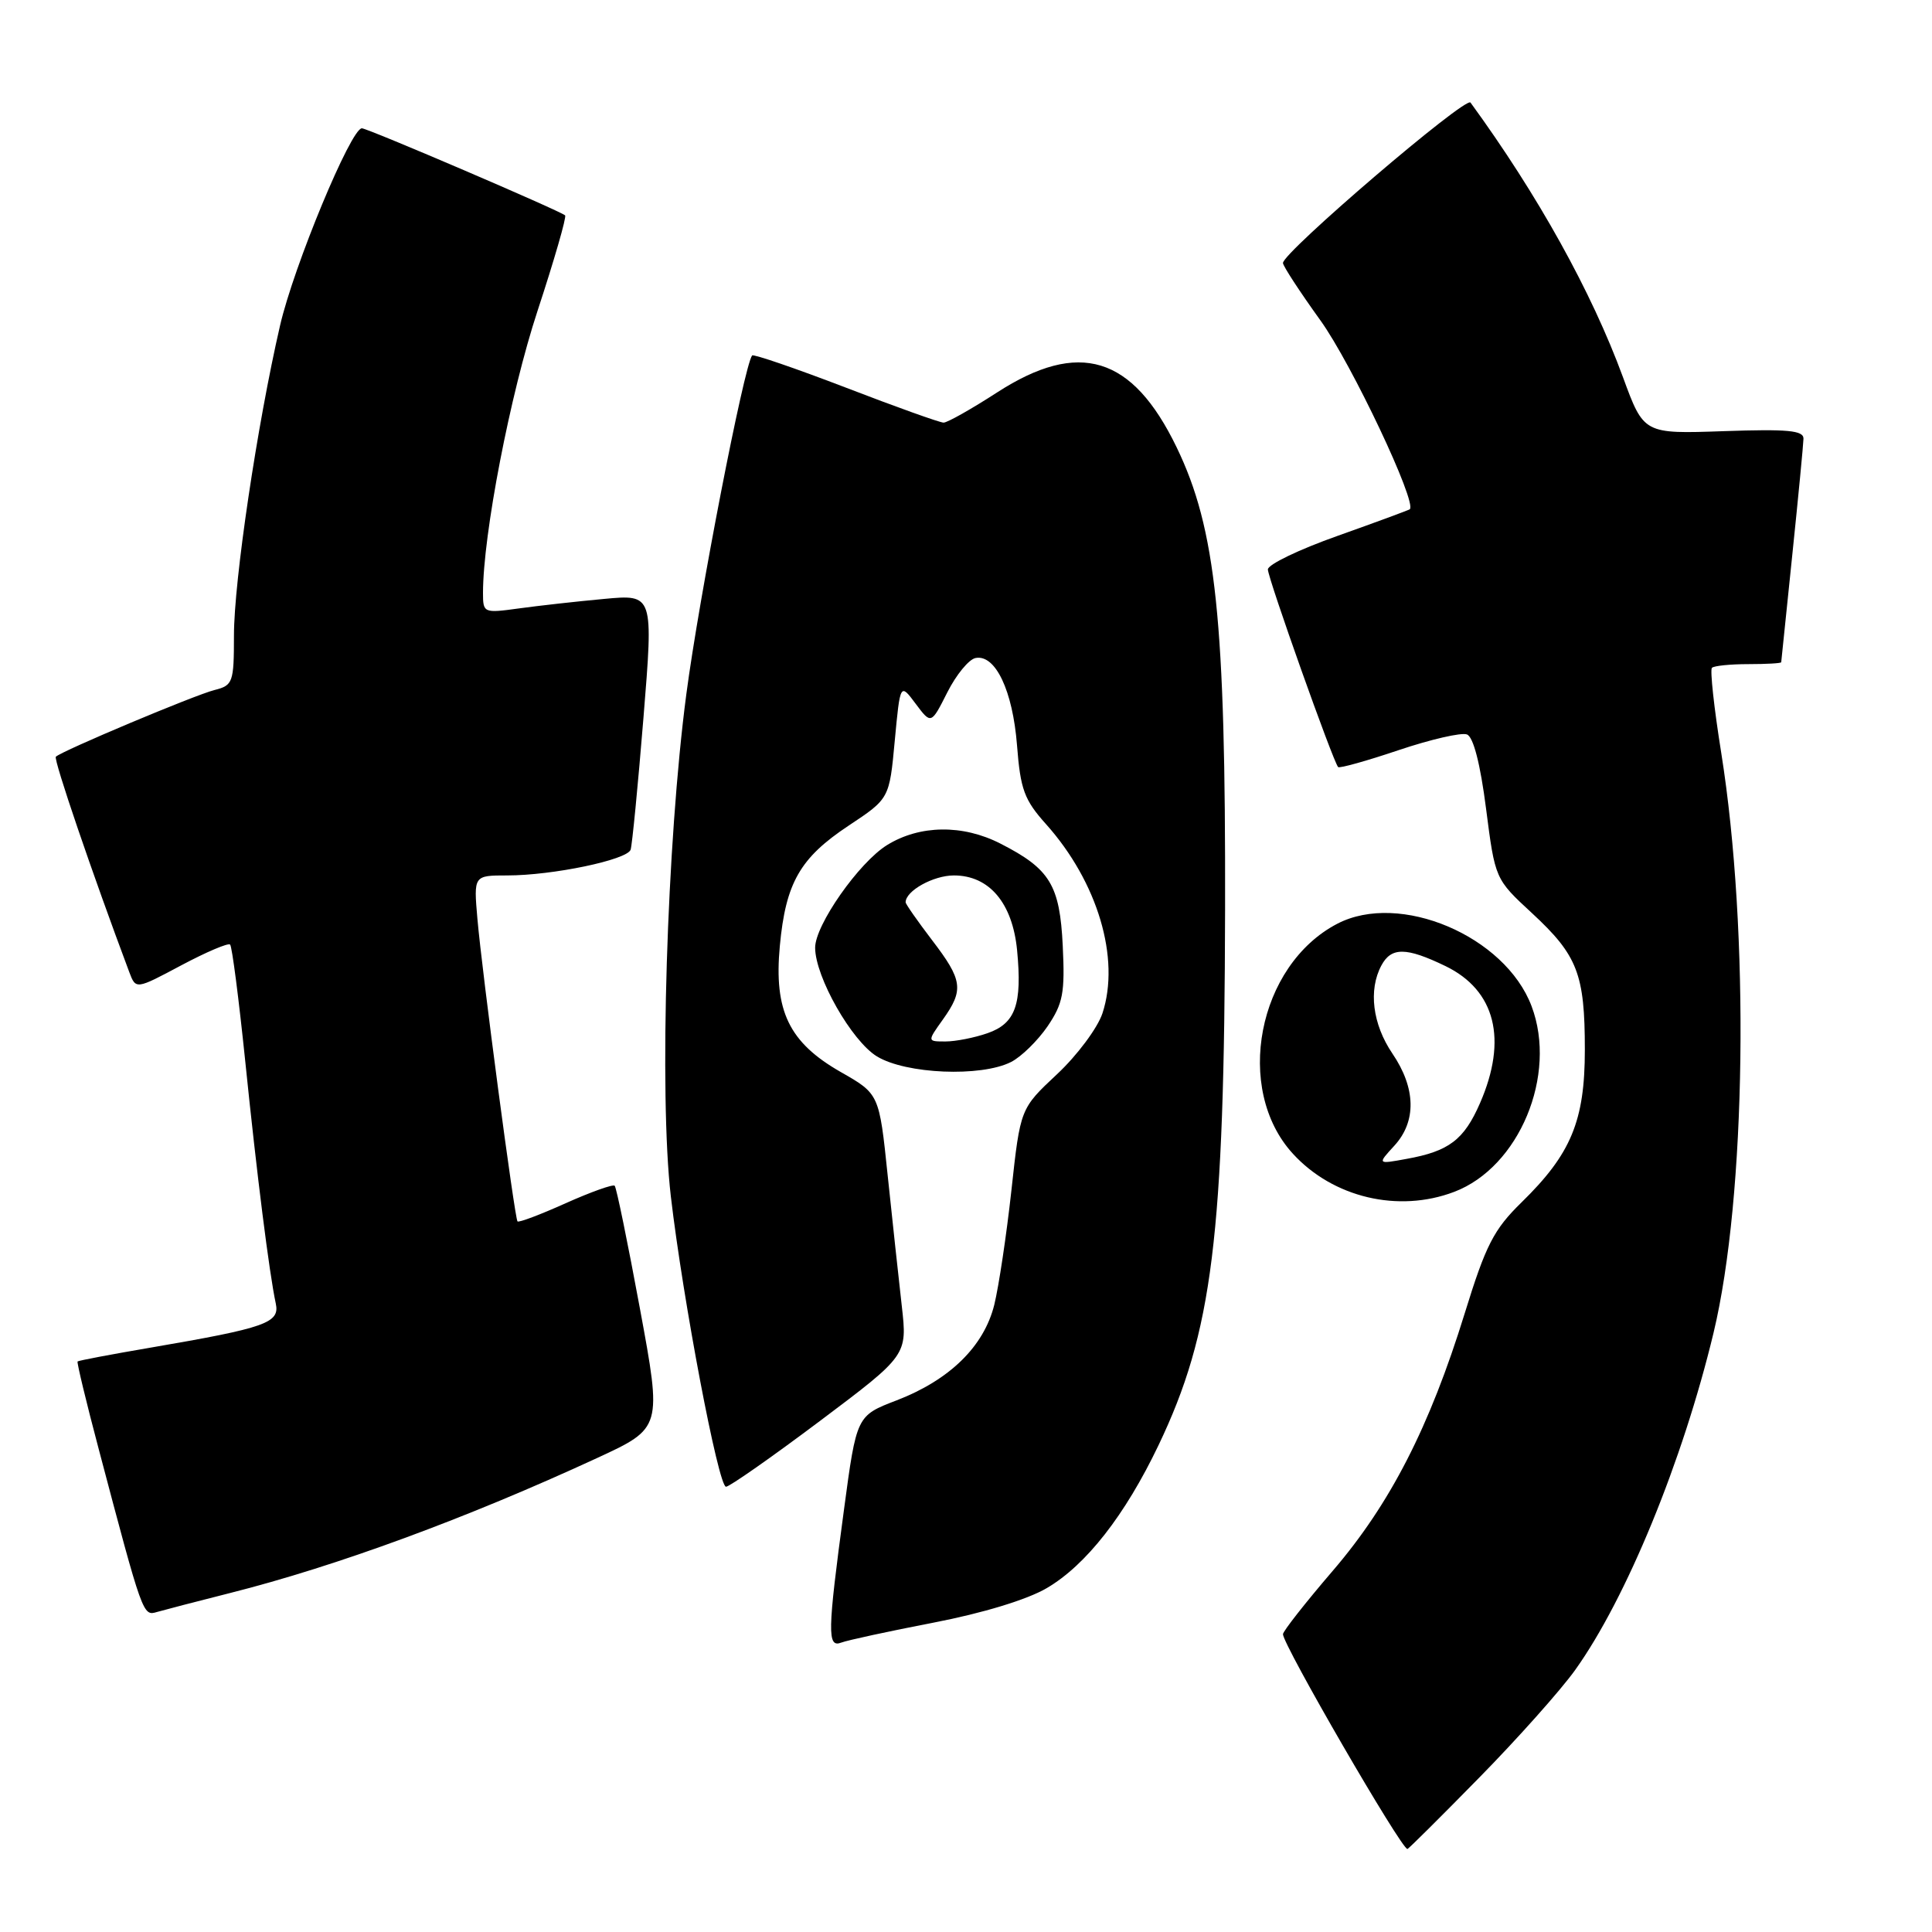 <?xml version="1.0" encoding="UTF-8" standalone="no"?>
<!DOCTYPE svg PUBLIC "-//W3C//DTD SVG 1.1//EN" "http://www.w3.org/Graphics/SVG/1.1/DTD/svg11.dtd" >
<svg xmlns="http://www.w3.org/2000/svg" xmlns:xlink="http://www.w3.org/1999/xlink" version="1.1" viewBox="0 0 256 256">
 <g >
 <path fill="currentColor"
d=" M 196.02 235.53 C 201.13 230.33 206.84 223.91 208.72 221.28 C 215.51 211.78 222.96 193.63 227.05 176.62 C 231.39 158.55 231.85 123.45 228.07 99.74 C 227.12 93.82 226.57 88.76 226.84 88.49 C 227.11 88.22 229.28 88.00 231.67 88.00 C 234.05 88.00 236.01 87.89 236.02 87.75 C 236.03 87.61 236.69 81.20 237.49 73.50 C 238.29 65.80 238.95 58.88 238.97 58.13 C 238.99 57.03 236.89 56.84 228.41 57.13 C 217.81 57.50 217.81 57.50 215.06 50.00 C 210.90 38.66 203.77 25.83 194.85 13.59 C 194.21 12.72 170.00 33.43 170.00 34.85 C 170.00 35.24 172.23 38.66 174.96 42.45 C 179.08 48.17 187.82 66.65 186.80 67.48 C 186.63 67.61 182.34 69.19 177.25 71.00 C 172.16 72.80 168.00 74.80 168.00 75.45 C 168.00 76.61 176.67 101.00 177.31 101.64 C 177.50 101.83 181.11 100.82 185.35 99.39 C 189.58 97.97 193.65 97.03 194.38 97.32 C 195.23 97.64 196.15 101.22 196.91 107.15 C 198.11 116.48 198.11 116.48 202.99 120.99 C 209.04 126.59 210.00 129.07 210.00 139.10 C 210.00 148.52 208.18 152.90 201.61 159.32 C 197.93 162.92 196.88 164.96 194.09 174.00 C 189.42 189.11 184.20 199.29 176.58 208.16 C 172.96 212.38 170.00 216.15 170.00 216.54 C 170.00 217.96 185.67 245.00 186.49 245.00 C 186.63 245.00 190.91 240.74 196.02 235.53 Z  M 123.69 215.01 C 130.22 213.75 136.10 211.96 138.69 210.44 C 143.91 207.39 149.08 200.77 153.51 191.50 C 160.67 176.51 162.24 163.91 162.33 120.50 C 162.41 82.22 161.14 70.07 155.90 59.25 C 150.04 47.14 142.97 44.99 132.12 52.00 C 128.72 54.20 125.53 56.00 125.03 56.00 C 124.54 56.00 118.69 53.91 112.05 51.35 C 105.40 48.80 99.82 46.89 99.66 47.10 C 98.58 48.53 92.63 79.16 90.94 92.00 C 88.35 111.65 87.32 145.07 88.89 158.53 C 90.51 172.38 95.19 197.00 96.20 197.00 C 96.66 197.00 102.26 193.08 108.64 188.29 C 120.23 179.58 120.23 179.58 119.49 173.04 C 119.08 169.44 118.24 161.65 117.62 155.73 C 116.50 144.95 116.50 144.95 111.39 142.04 C 104.55 138.13 102.53 133.95 103.33 125.36 C 104.11 116.98 106.00 113.68 112.45 109.40 C 117.85 105.82 117.85 105.82 118.56 98.16 C 119.28 90.50 119.28 90.50 121.33 93.25 C 123.38 95.99 123.38 95.99 125.52 91.75 C 126.70 89.41 128.38 87.36 129.27 87.19 C 131.90 86.68 134.19 91.51 134.76 98.75 C 135.21 104.60 135.72 105.99 138.60 109.20 C 145.45 116.86 148.47 127.00 146.08 134.27 C 145.43 136.22 142.72 139.86 140.05 142.35 C 135.20 146.89 135.20 146.89 134.02 157.70 C 133.37 163.64 132.34 170.47 131.75 172.88 C 130.38 178.40 125.85 182.84 118.82 185.55 C 113.50 187.59 113.50 187.59 111.83 200.05 C 109.64 216.31 109.60 218.37 111.48 217.65 C 112.29 217.34 117.78 216.15 123.69 215.01 Z  M 30.50 211.08 C 44.57 207.53 61.86 201.17 79.11 193.20 C 87.72 189.22 87.72 189.22 84.79 173.38 C 83.18 164.66 81.68 157.35 81.45 157.12 C 81.23 156.89 78.30 157.94 74.94 159.44 C 71.59 160.95 68.72 162.03 68.57 161.84 C 68.19 161.37 63.87 128.79 63.26 121.75 C 62.76 116.00 62.76 116.00 67.21 116.00 C 73.23 116.00 83.10 113.94 83.56 112.59 C 83.76 111.99 84.53 104.13 85.26 95.13 C 86.59 78.75 86.59 78.75 80.05 79.36 C 76.45 79.69 71.36 80.26 68.75 80.62 C 64.09 81.26 64.00 81.22 64.00 78.57 C 64.00 70.86 67.60 52.22 71.22 41.21 C 73.44 34.46 75.09 28.75 74.88 28.54 C 74.30 27.97 48.72 17.00 47.95 17.00 C 46.50 17.00 38.92 35.27 37.11 43.13 C 34.08 56.24 31.00 76.97 31.00 84.20 C 31.00 90.43 30.86 90.82 28.43 91.43 C 25.83 92.08 8.16 99.51 7.40 100.27 C 7.06 100.60 12.26 115.83 17.13 128.81 C 18.00 131.12 18.00 131.12 24.02 127.91 C 27.33 126.15 30.24 124.91 30.49 125.16 C 30.75 125.41 31.64 132.34 32.49 140.56 C 34.04 155.73 35.68 168.71 36.54 172.71 C 37.10 175.29 35.27 175.94 20.00 178.56 C 14.78 179.45 10.40 180.28 10.28 180.40 C 10.16 180.51 11.42 185.76 13.09 192.05 C 18.92 214.11 18.94 214.15 20.79 213.60 C 21.73 213.33 26.10 212.19 30.50 211.08 Z  M 192.68 157.93 C 201.30 154.67 206.39 142.45 202.94 133.32 C 199.43 124.02 185.47 118.10 177.20 122.40 C 166.64 127.90 163.47 144.32 171.32 152.88 C 176.64 158.69 185.29 160.74 192.68 157.93 Z  M 133.97 140.72 C 135.33 140.03 137.50 137.90 138.81 135.99 C 140.86 132.96 141.12 131.56 140.82 125.34 C 140.43 117.26 139.13 115.13 132.56 111.78 C 127.56 109.22 121.88 109.30 117.55 111.97 C 113.82 114.27 107.99 122.59 108.01 125.59 C 108.03 129.46 112.85 137.94 116.20 139.98 C 120.04 142.32 129.98 142.74 133.97 140.72 Z  M 184.75 151.82 C 187.71 148.60 187.62 144.19 184.50 139.60 C 181.87 135.72 181.30 131.18 183.04 127.93 C 184.35 125.48 186.32 125.49 191.53 128.01 C 198.15 131.22 199.79 137.73 196.11 146.17 C 193.99 151.03 192.00 152.55 186.37 153.56 C 182.50 154.27 182.50 154.27 184.75 151.82 Z  M 124.93 135.10 C 127.74 131.16 127.57 129.89 123.50 124.57 C 121.58 122.05 120.00 119.79 120.00 119.56 C 120.00 118.04 123.67 116.00 126.40 116.00 C 131.08 116.00 134.16 119.65 134.77 125.91 C 135.46 133.09 134.56 135.61 130.86 136.90 C 129.12 137.51 126.61 138.00 125.28 138.00 C 122.86 138.00 122.86 138.00 124.93 135.10 Z "/>
</g>
</svg>